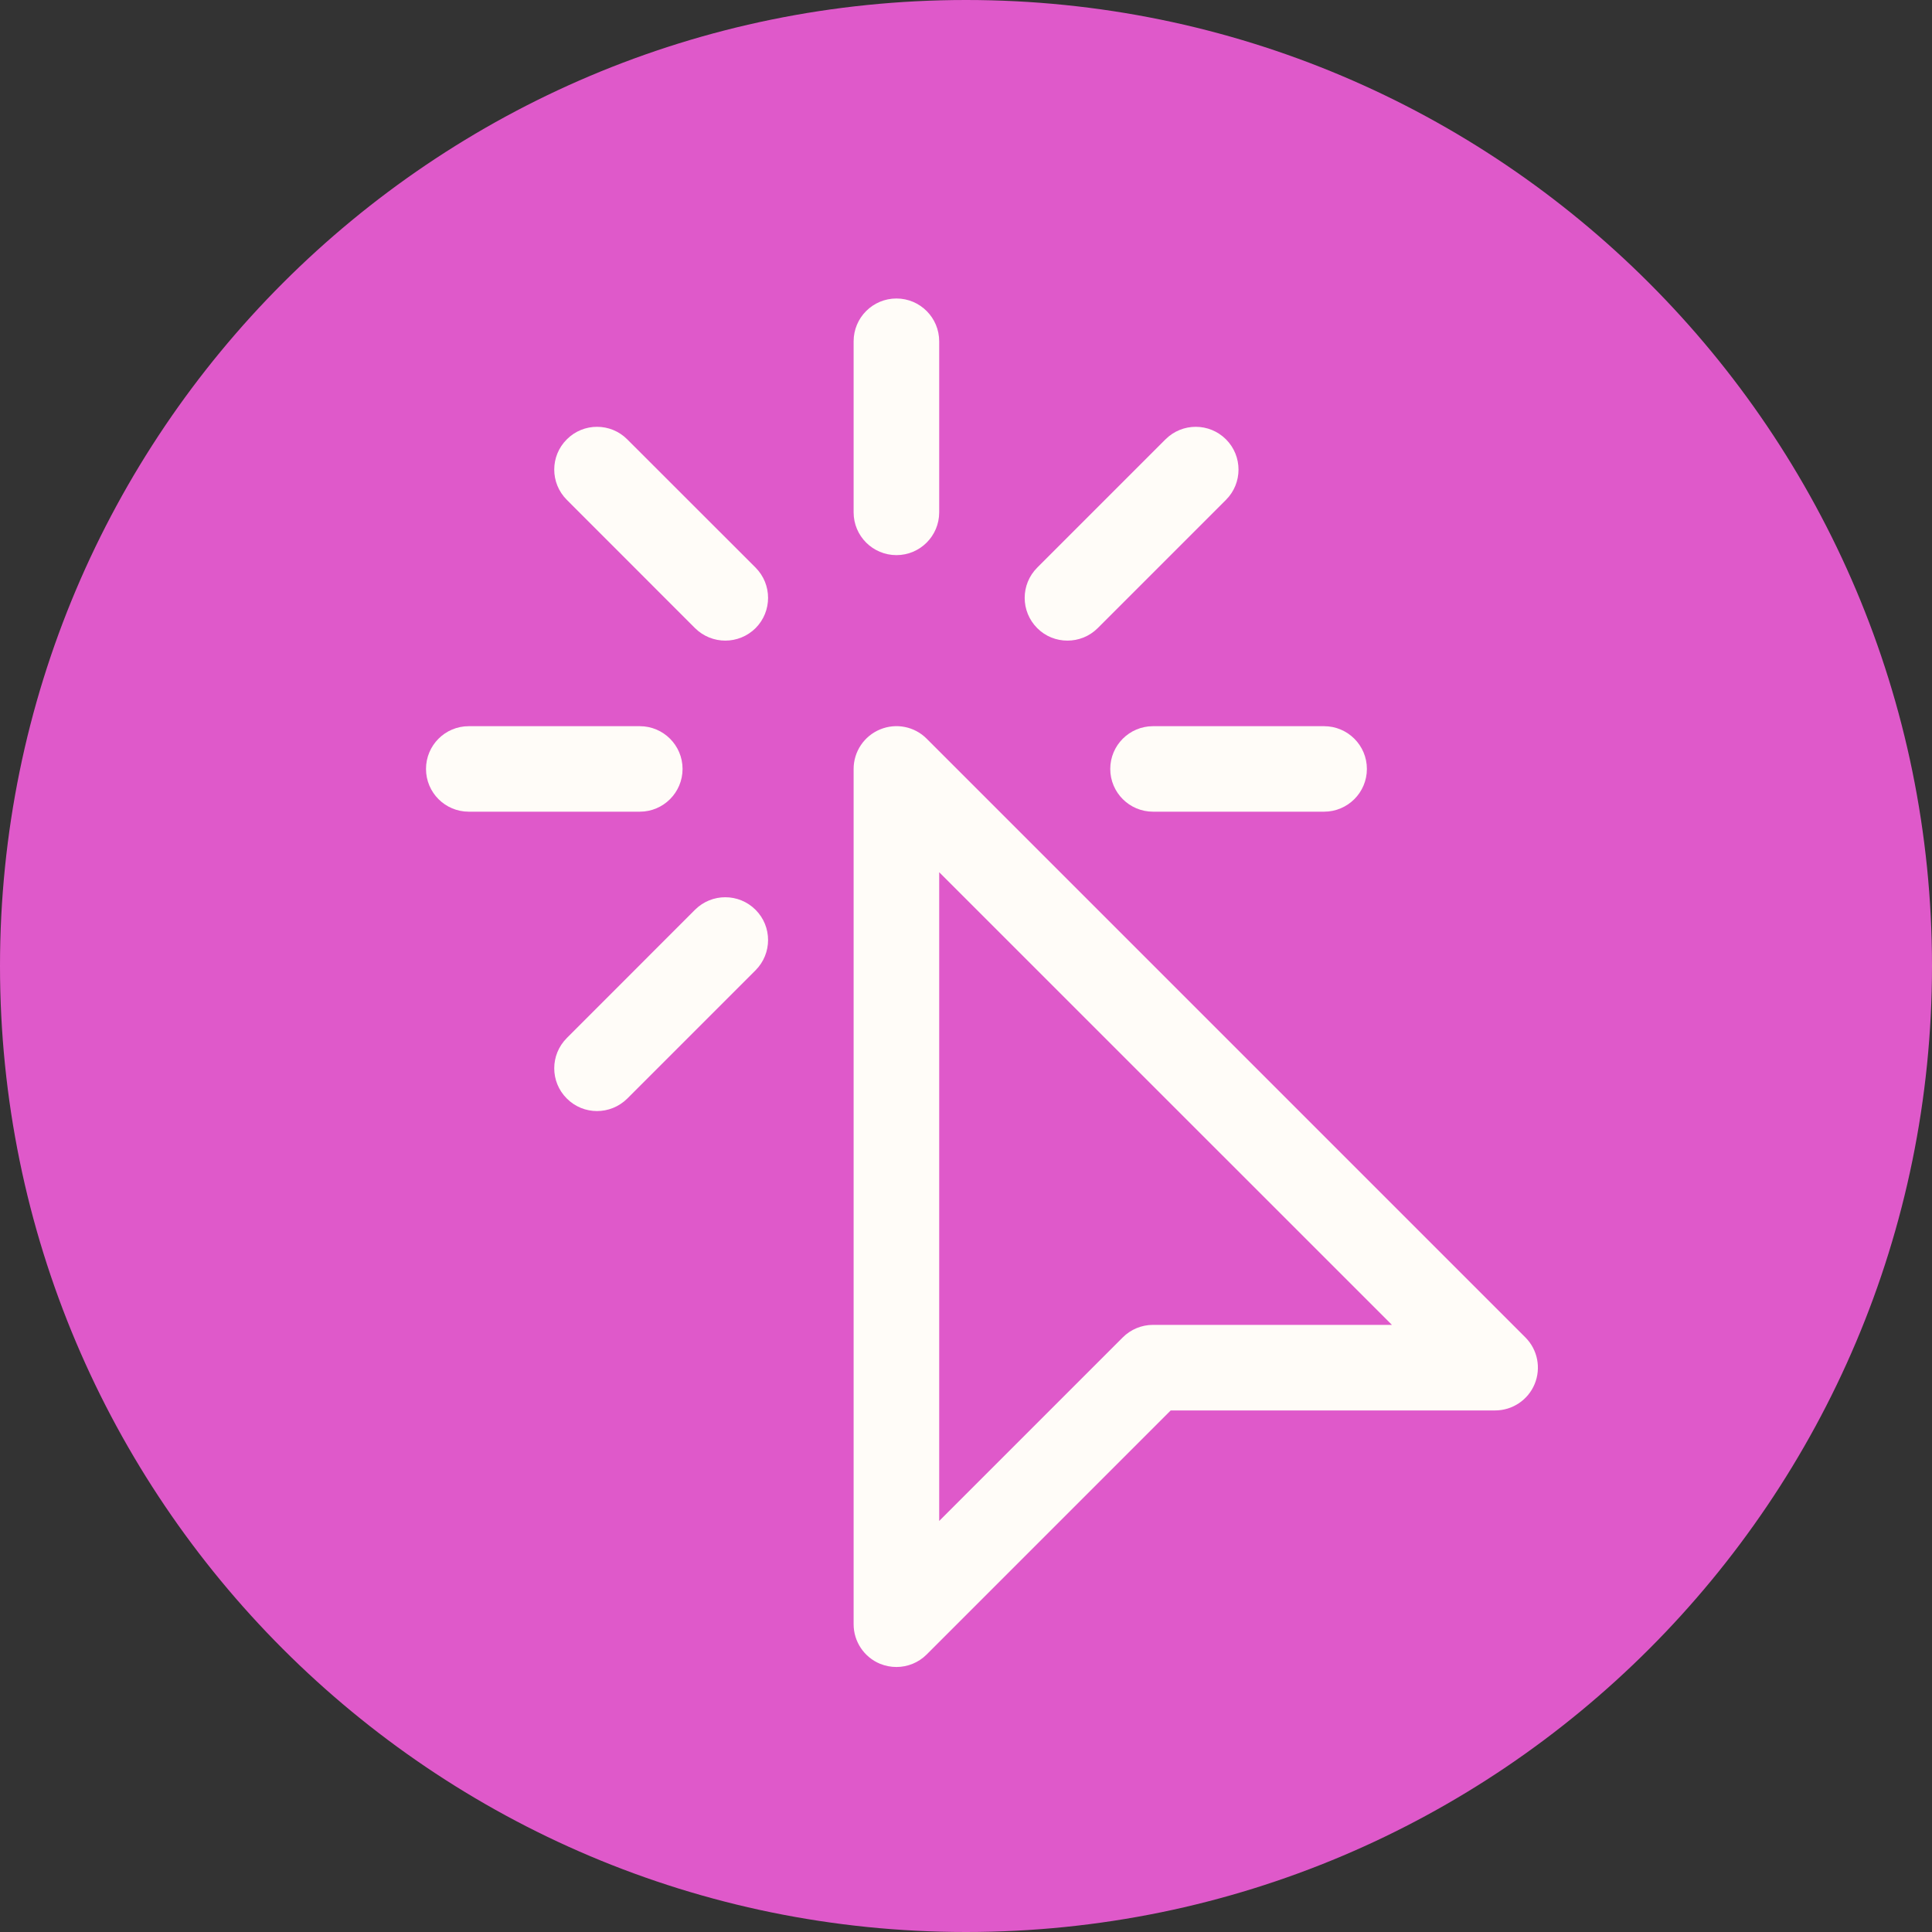 <svg width="24" height="24" viewBox="0 0 24 24" fill="none" xmlns="http://www.w3.org/2000/svg">
<rect x="0" y="0" width="24" height="24" fill="#333333" stroke="none"/>
<path d="M12 24C18.627 24 24 18.627 24 12C24 5.373 18.627 0 12 0C5.373 0 0 5.373 0 12C0 18.627 5.373 24 12 24Z" fill="#DF59CA"/>
<path d="M10.604 20.177C10.604 20.392 10.734 20.586 10.932 20.668C10.998 20.695 11.067 20.708 11.136 20.708C11.274 20.708 11.41 20.654 11.511 20.553L14.543 17.521H18.573C18.788 17.521 18.982 17.391 19.064 17.193C19.146 16.994 19.101 16.766 18.949 16.614L11.511 9.176C11.36 9.024 11.131 8.979 10.933 9.061C10.734 9.143 10.604 9.337 10.604 9.552V20.177ZM11.667 10.835L17.291 16.458H14.323C14.182 16.458 14.047 16.514 13.947 16.614L11.667 18.894V10.835Z" fill="#FFFCF8"/>
<path d="M13.792 9.552C13.792 9.845 14.03 10.083 14.323 10.083H16.448C16.742 10.083 16.98 9.845 16.98 9.552C16.98 9.259 16.742 9.021 16.448 9.021H14.323C14.03 9.021 13.792 9.259 13.792 9.552Z" fill="#FFFCF8"/>
<path d="M5.292 9.552C5.292 9.845 5.529 10.083 5.823 10.083H7.948C8.241 10.083 8.479 9.845 8.479 9.552C8.479 9.259 8.241 9.021 7.948 9.021H5.823C5.529 9.021 5.292 9.259 5.292 9.552Z" fill="#FFFCF8"/>
<path d="M11.136 6.896C11.429 6.896 11.667 6.658 11.667 6.365V4.24C11.667 3.946 11.429 3.708 11.136 3.708C10.842 3.708 10.604 3.946 10.604 4.24V6.365C10.604 6.658 10.842 6.896 11.136 6.896Z" fill="#FFFCF8"/>
<path d="M14.478 5.458L12.885 7.051C12.677 7.259 12.677 7.595 12.885 7.803C12.988 7.907 13.124 7.958 13.26 7.958C13.396 7.958 13.532 7.907 13.636 7.803L15.23 6.209C15.437 6.002 15.437 5.665 15.23 5.458C15.022 5.25 14.686 5.25 14.478 5.458Z" fill="#FFFCF8"/>
<path d="M8.634 11.301L7.041 12.895C6.833 13.103 6.833 13.439 7.041 13.646C7.144 13.75 7.28 13.802 7.416 13.802C7.552 13.802 7.688 13.75 7.792 13.647L9.386 12.053C9.593 11.845 9.593 11.509 9.386 11.302C9.178 11.094 8.842 11.094 8.634 11.301Z" fill="#FFFCF8"/>
<path d="M9.386 7.051L7.792 5.458C7.585 5.25 7.248 5.25 7.041 5.458C6.833 5.665 6.833 6.001 7.041 6.209L8.634 7.803C8.738 7.906 8.874 7.958 9.01 7.958C9.146 7.958 9.282 7.906 9.386 7.803C9.593 7.595 9.593 7.259 9.386 7.051Z" fill="#FFFCF8"/>
</svg>
